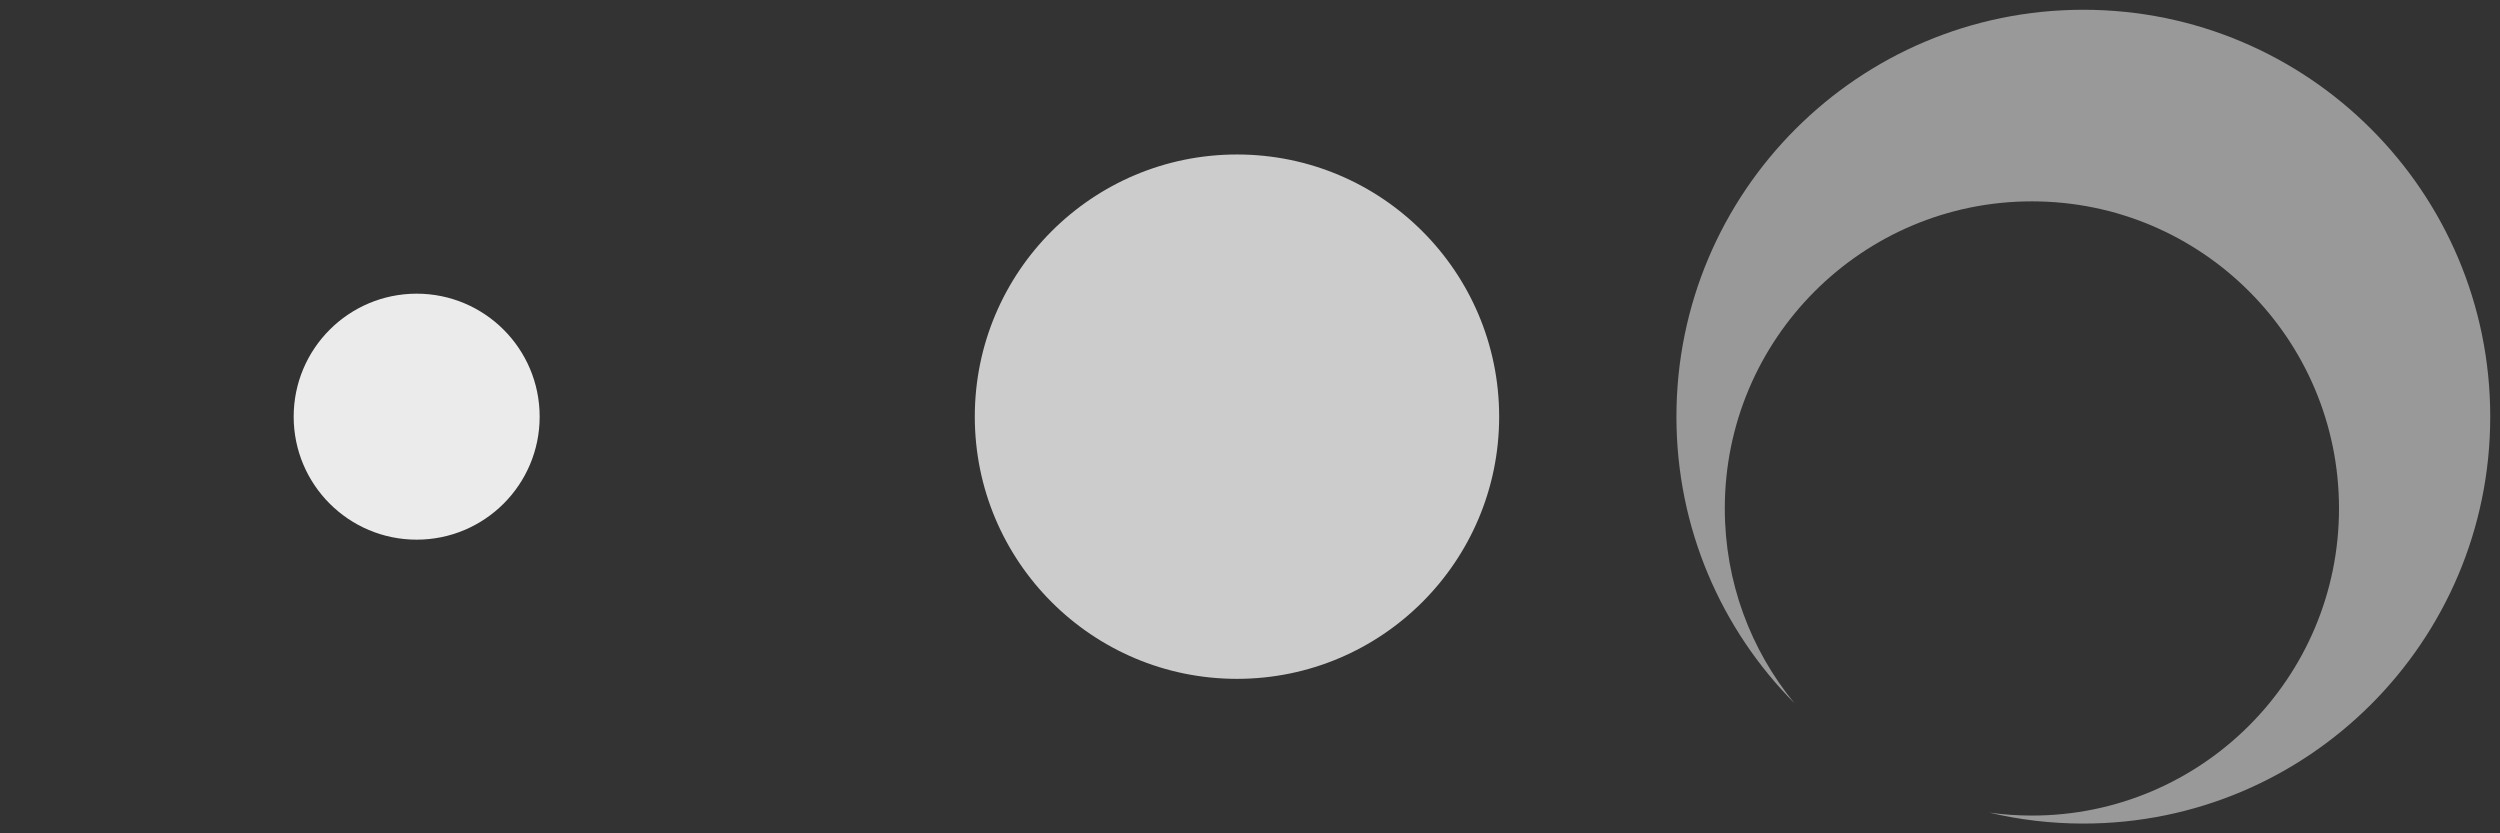 <?xml version="1.0" encoding="utf-8"?>
<!-- Generator: Adobe Illustrator 16.0.0, SVG Export Plug-In . SVG Version: 6.00 Build 0)  -->
<!DOCTYPE svg PUBLIC "-//W3C//DTD SVG 1.1//EN" "http://www.w3.org/Graphics/SVG/1.1/DTD/svg11.dtd">
<svg version="1.1" xmlns="http://www.w3.org/2000/svg" xmlns:xlink="http://www.w3.org/1999/xlink" x="0px" y="0px" width="768px"
	 height="256px" viewBox="0 0 768 256" enable-background="new 0 0 768 256" xml:space="preserve">
<rect x="0" y="0" width="768" height="256" fill="#333333" stroke="none"/>
<g id="Layer_1" display="none">
	<rect display="inline" fill="#00FFFF" width="256" height="256"/>
	<rect x="256" display="inline" fill="#29ABE2" width="256" height="256"/>
	<rect x="512" display="inline" fill="#0071BC" width="256" height="256"/>
</g>
<g id="Layer_2">
	<circle opacity="0.9" fill="#FFFFFF" cx="128" cy="128" r="37.783"/>
	<circle opacity="0.75" fill="#FFFFFF" cx="380" cy="128" r="80.543"/>
	<path opacity="0.5" fill="#FFFFFF" d="M640.001,3C570.965,3,515,58.965,515,128c0,34.313,13.829,65.393,36.214,87.98
		c-13.347-16.275-21.358-37.092-21.358-59.781c0-52.105,42.239-94.344,94.345-94.344c52.104,0,94.343,42.239,94.343,94.344
		c0,52.104-42.238,94.344-94.343,94.344c-4.453,0-8.831-0.315-13.12-0.912c9.283,2.199,18.965,3.369,28.921,3.369
		C709.036,253,765,197.035,765,128S709.036,3,640.001,3z"/>
</g>
</svg>
